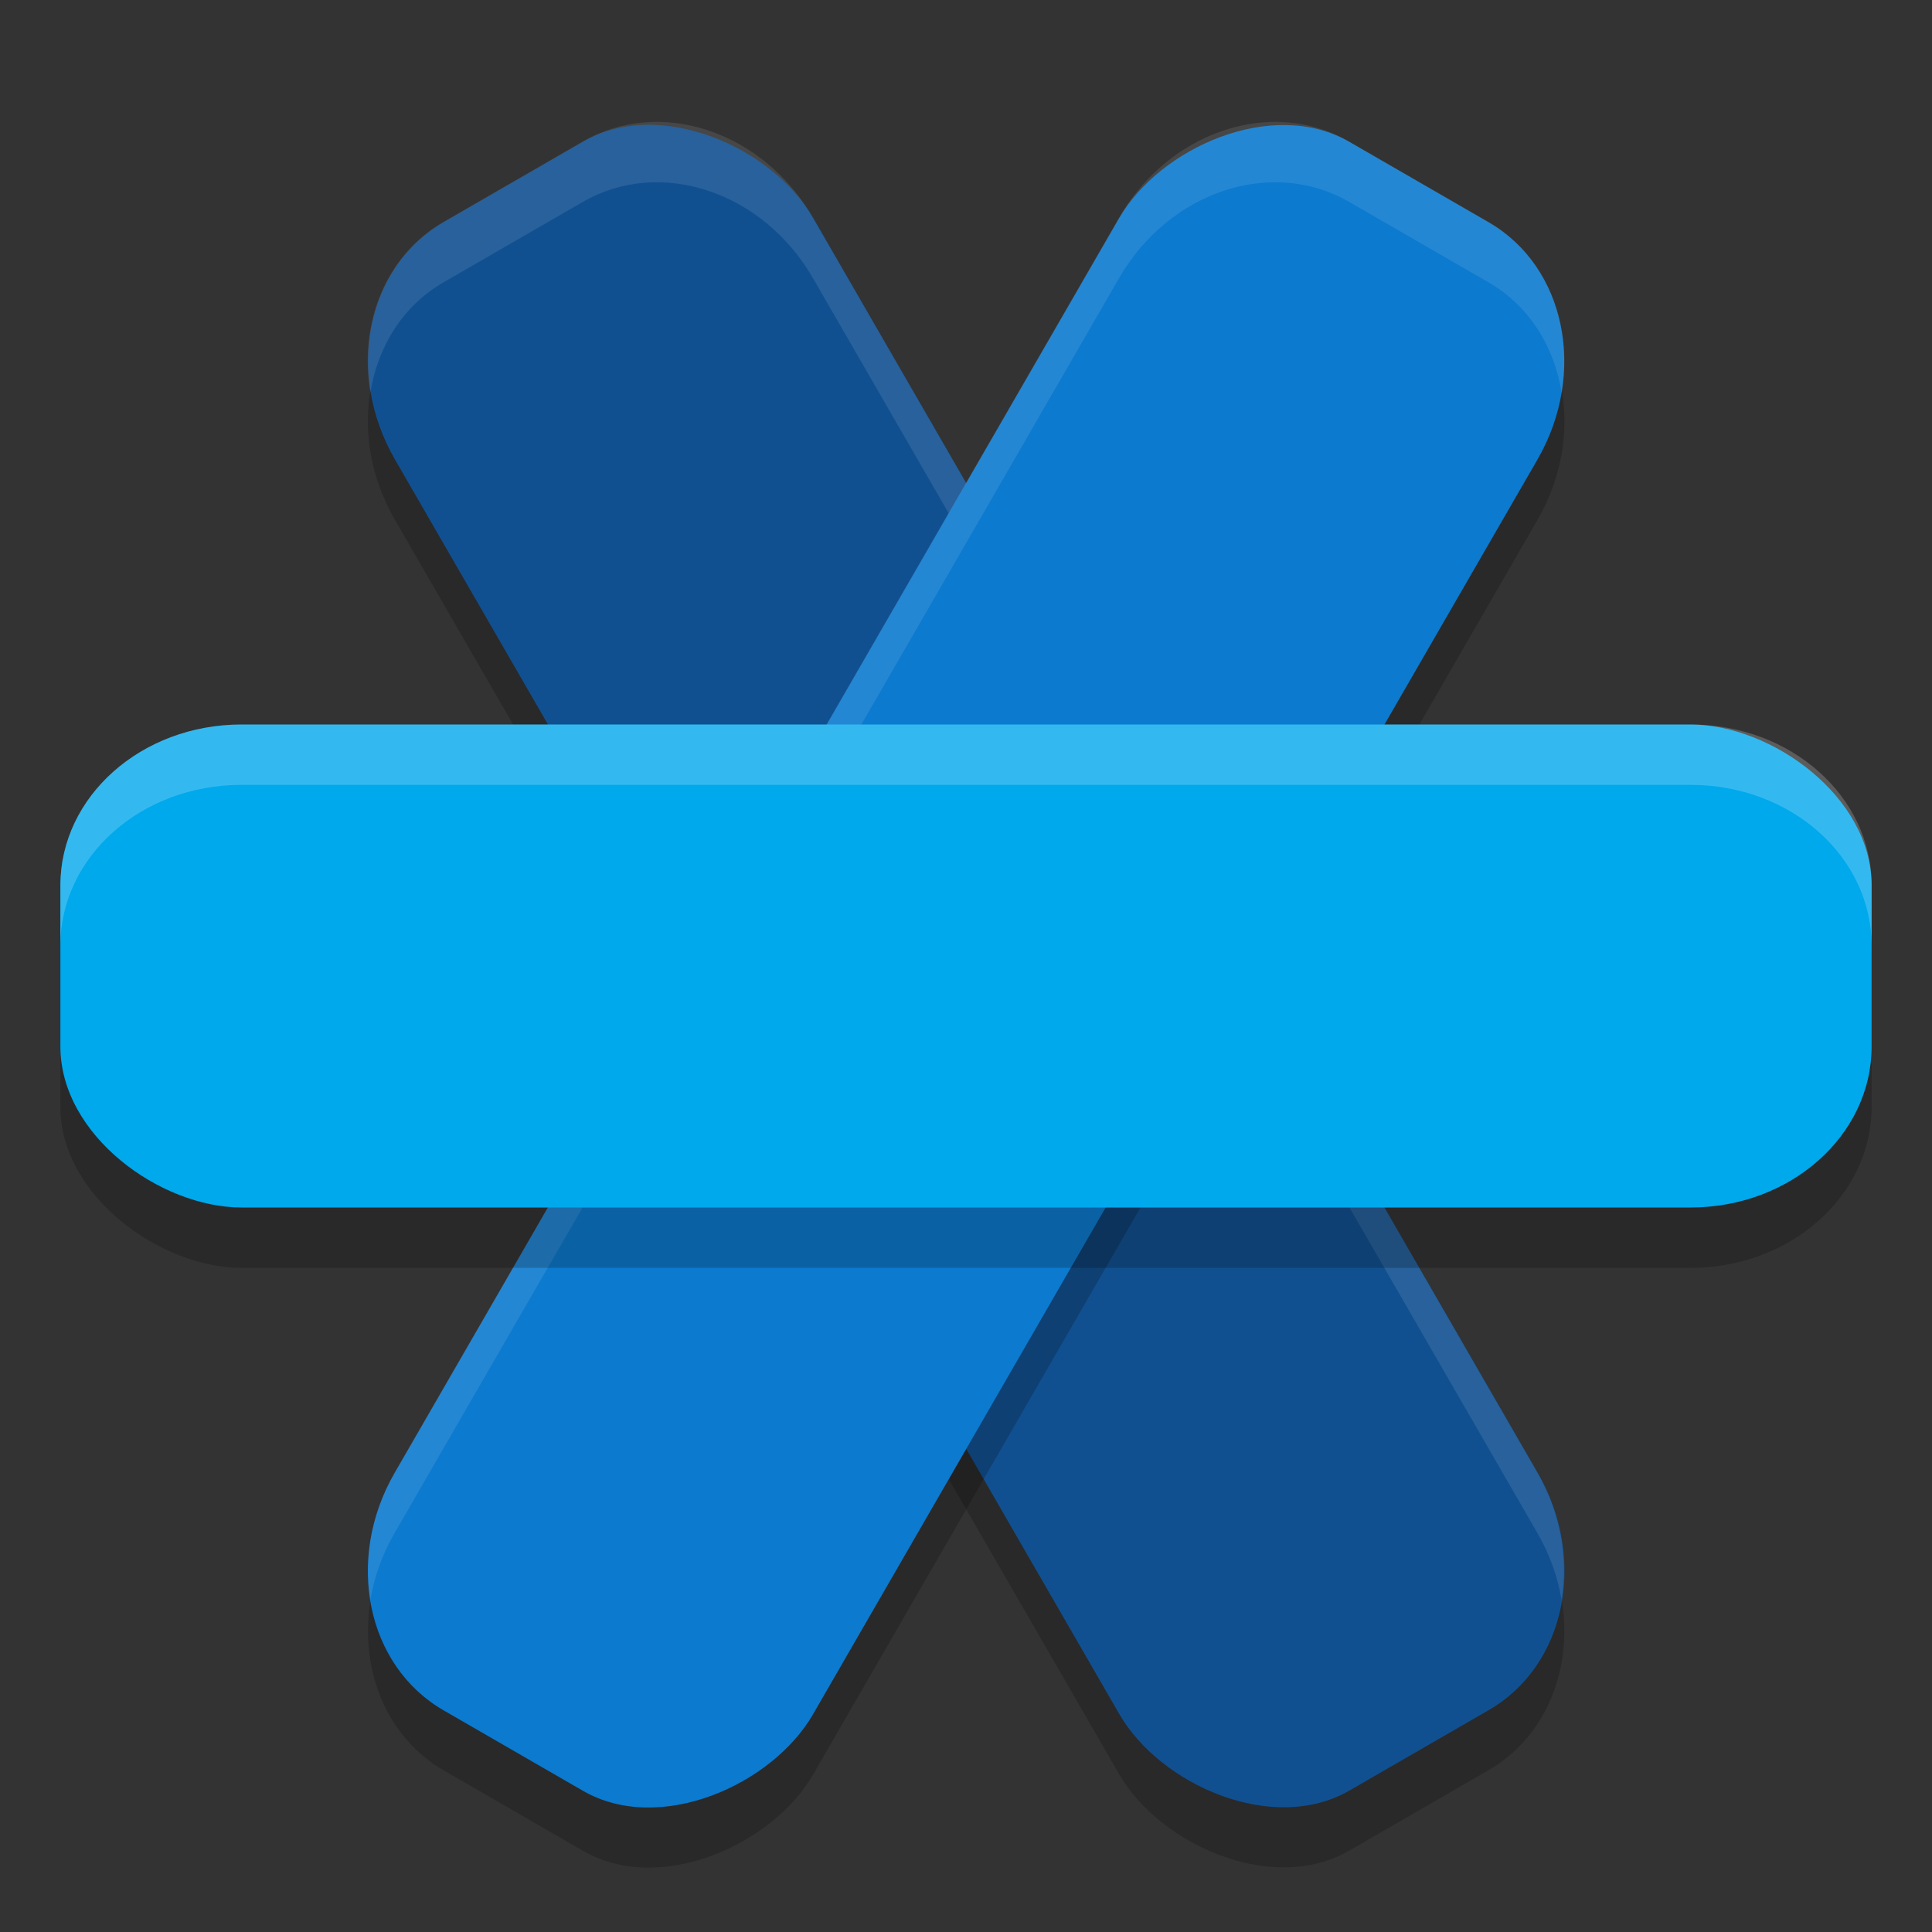 <svg xmlns="http://www.w3.org/2000/svg" width="32" height="32" version="1.1">
 <rect width="100%" height="100%" fill="#333333" stroke="none"/>
 <rect style="opacity:0.2" width="8" height="30" x="1.36" y="7.72" rx="2.667" ry="3" transform="matrix(0.866,-0.5,0.5,0.866,0,0)"/>
 <rect style="fill:#115090" width="8" height="30" x="1.86" y="6.86" rx="2.667" ry="3" transform="matrix(0.866,-0.5,0.5,0.866,0,0)"/>
 <rect style="opacity:0.2" width="8" height="30" x="-26.36" y="-8.28" rx="2.667" ry="3" transform="matrix(-0.866,-0.5,-0.5,0.866,0,0)"/>
 <path style="opacity:0.1;fill:#ffffff" d="M 10.672 2.027 C 10.32 2.056 9.974 2.159 9.654 2.344 L 7.346 3.676 C 6.383 4.231 5.942 5.362 6.135 6.5 C 6.258 5.74 6.671 5.066 7.346 4.676 L 9.654 3.344 C 10.934 2.605 12.634 3.168 13.465 4.607 L 25.465 25.393 C 25.671 25.749 25.802 26.125 25.865 26.5 C 25.976 25.82 25.857 25.072 25.465 24.393 L 13.465 3.607 C 12.842 2.528 11.728 1.942 10.672 2.027 z"/>
 <rect style="fill:#0c7ace" width="8" height="30" x="-25.86" y="-9.14" rx="2.667" ry="3" transform="matrix(-0.866,-0.5,-0.5,0.866,0,0)"/>
 <path style="opacity:0.1;fill:#ffffff" d="M 21.328 2.027 C 20.272 1.942 19.158 2.528 18.535 3.607 L 6.535 24.393 C 6.143 25.072 6.024 25.82 6.135 26.5 C 6.198 26.125 6.329 25.749 6.535 25.393 L 18.535 4.607 C 19.366 3.168 21.066 2.605 22.346 3.344 L 24.654 4.676 C 25.329 5.066 25.742 5.74 25.865 6.5 C 26.058 5.362 25.617 4.231 24.654 3.676 L 22.346 2.344 C 22.026 2.159 21.68 2.056 21.328 2.027 z"/>
 <rect style="opacity:0.2" width="8" height="30" x="-21" y="-31" rx="2.667" ry="3" transform="matrix(0,-1,-1,0,0,0)"/>
 <rect style="fill:#00a8ec" width="8" height="30" x="-20" y="-31" rx="2.667" ry="3" transform="matrix(0,-1,-1,0,0,0)"/>
 <path style="opacity:0.2;fill:#ffffff" d="M 4 12 C 2.338 12 1 13.189 1 14.666 L 1 15.666 C 1 14.189 2.338 13 4 13 L 28 13 C 29.662 13 31 14.189 31 15.666 L 31 14.666 C 31 13.189 29.662 12 28 12 L 4 12 z"/>
</svg>
